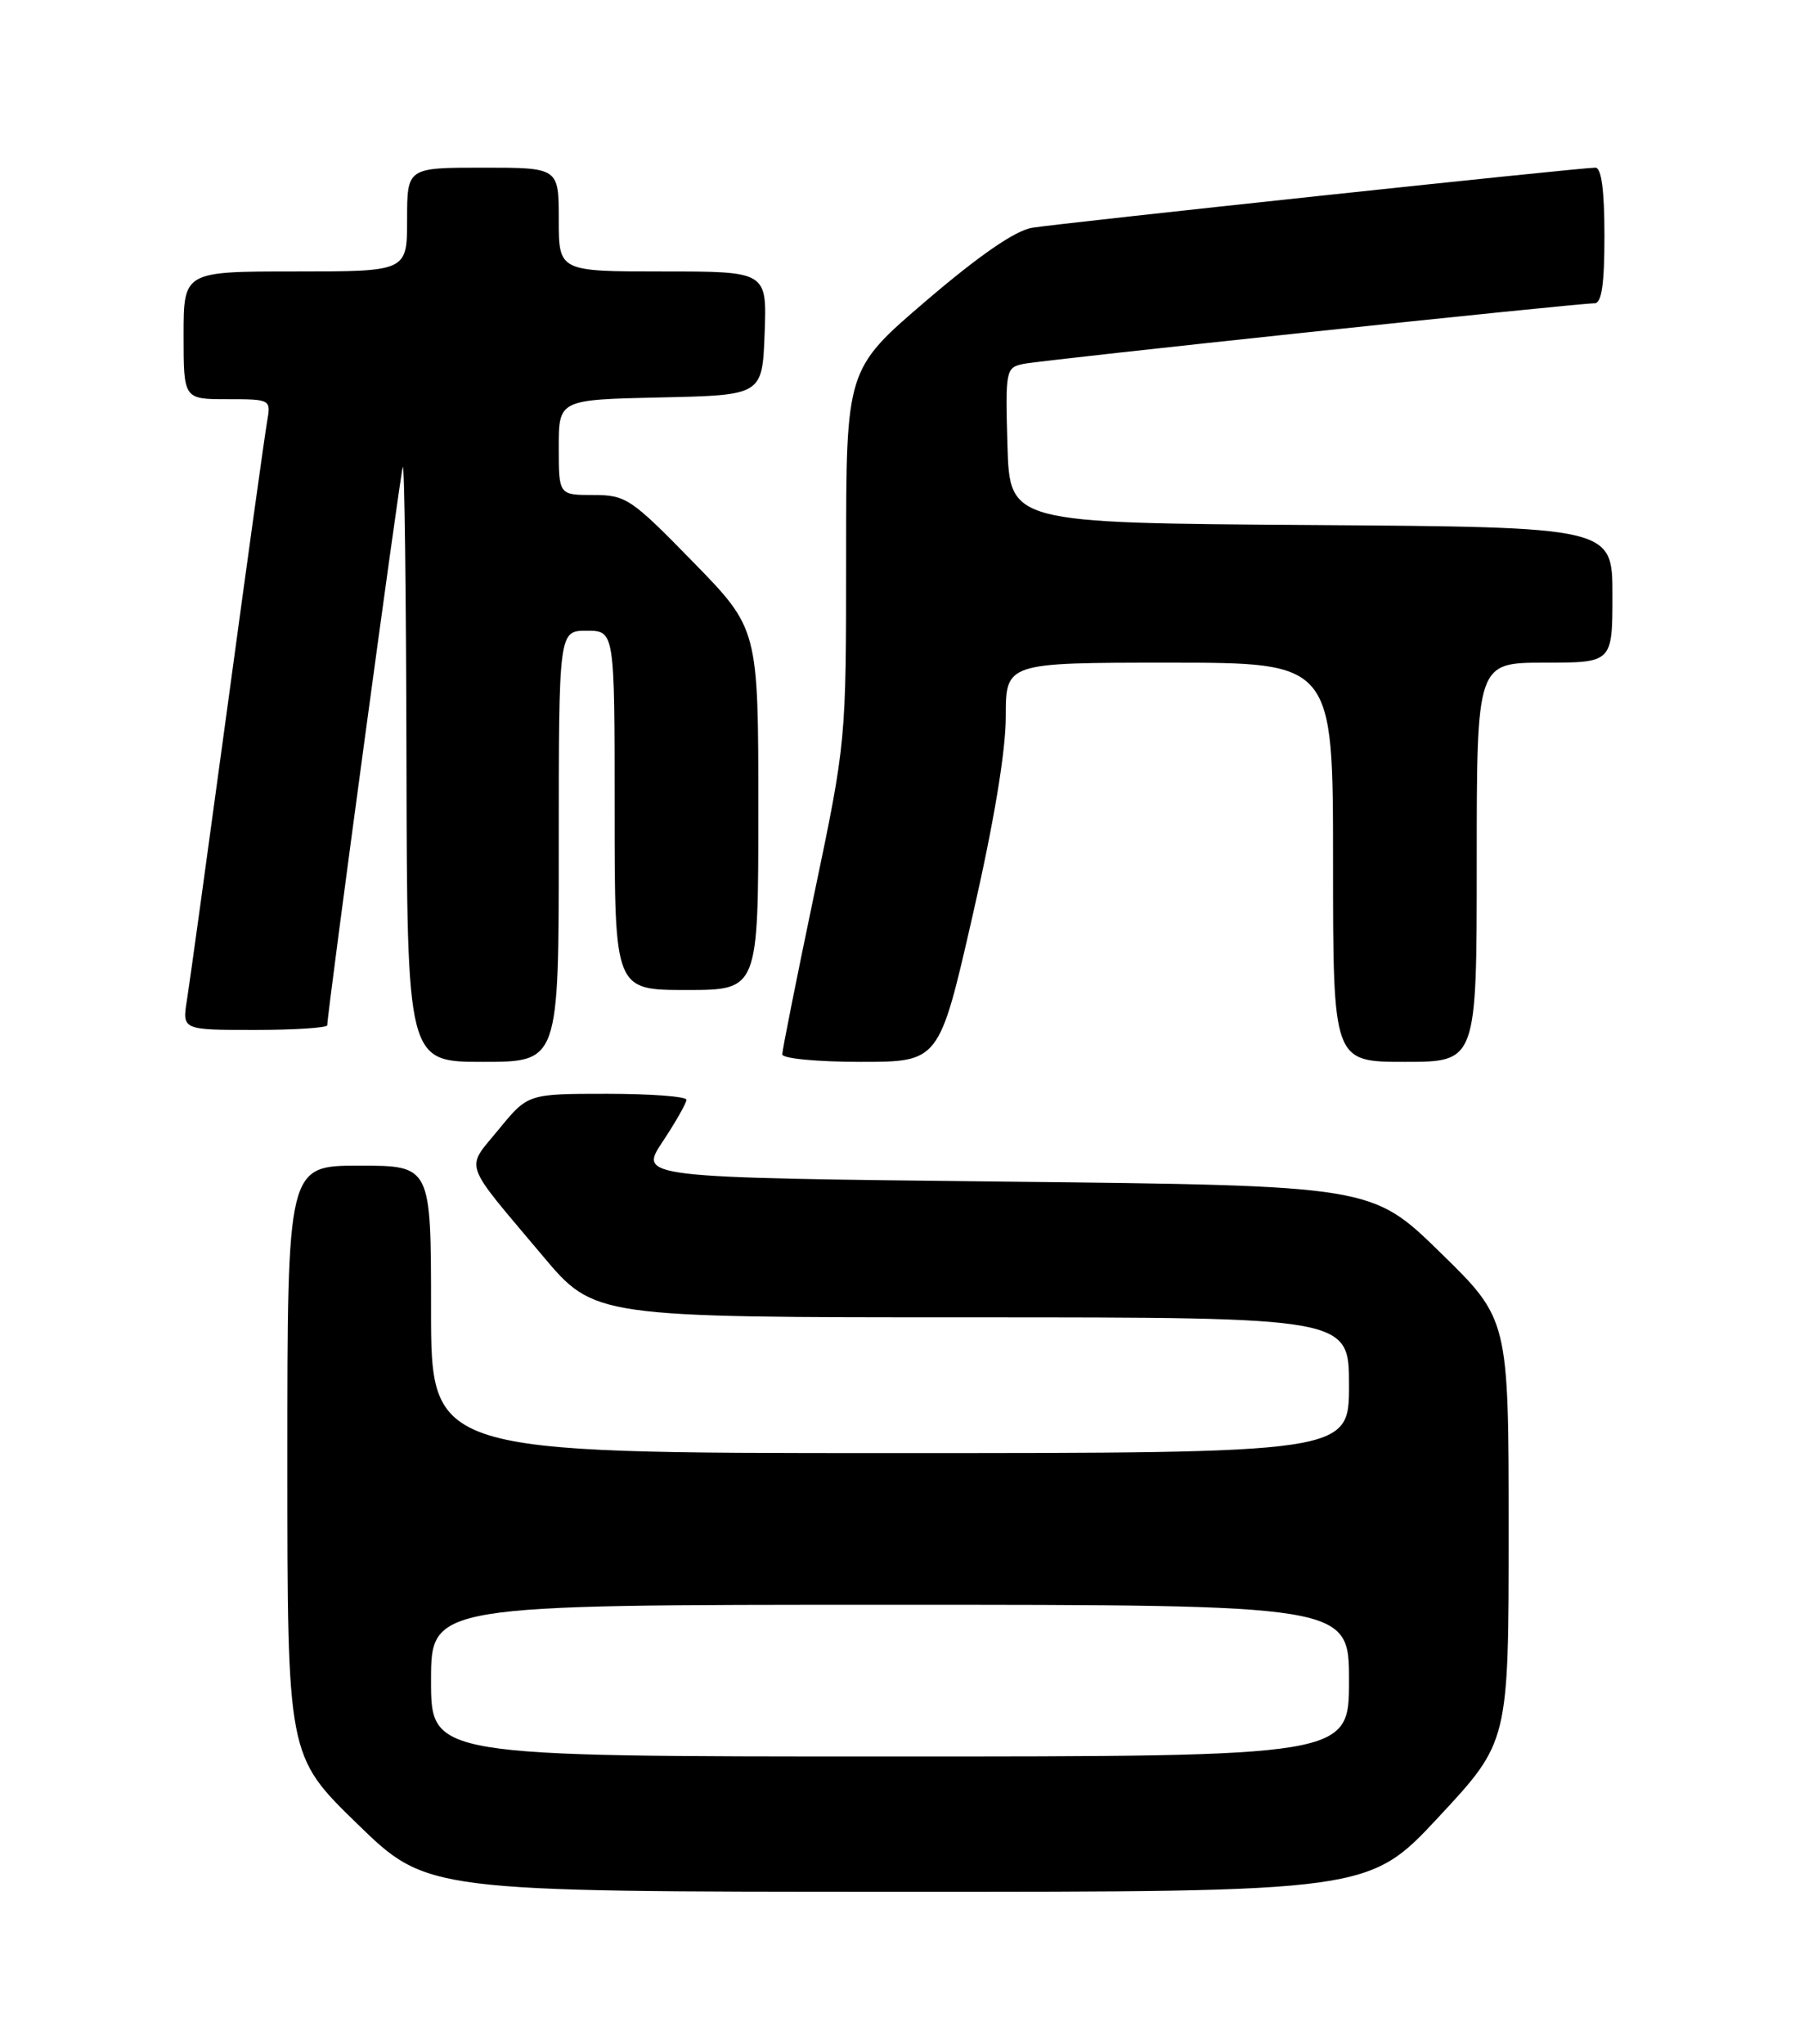 <?xml version="1.0" encoding="UTF-8" standalone="no"?>
<!DOCTYPE svg PUBLIC "-//W3C//DTD SVG 1.1//EN" "http://www.w3.org/Graphics/SVG/1.1/DTD/svg11.dtd" >
<svg xmlns="http://www.w3.org/2000/svg" xmlns:xlink="http://www.w3.org/1999/xlink" version="1.1" viewBox="0 0 226 256">
 <g >
 <path fill="currentColor"
d=" M 180.25 227.56 C 189.00 218.16 189.00 218.16 189.00 191.70 C 189.00 165.24 189.00 165.24 180.43 156.87 C 171.85 148.50 171.85 148.50 125.94 148.00 C 80.02 147.50 80.02 147.50 83.01 143.00 C 84.65 140.53 85.99 138.16 86.00 137.75 C 86.00 137.34 81.53 137.00 76.07 137.00 C 66.13 137.00 66.13 137.00 62.48 141.46 C 58.29 146.58 57.81 145.20 67.98 157.29 C 74.46 165.00 74.46 165.00 121.73 165.00 C 169.00 165.00 169.00 165.00 169.00 173.50 C 169.00 182.00 169.00 182.00 111.50 182.00 C 54.00 182.00 54.00 182.00 54.00 164.00 C 54.00 146.00 54.00 146.00 45.00 146.00 C 36.00 146.00 36.00 146.00 36.00 182.96 C 36.00 219.92 36.00 219.92 44.75 228.43 C 53.50 236.94 53.50 236.94 112.50 236.95 C 171.50 236.96 171.50 236.96 180.25 227.56 Z  M 70.00 106.00 C 70.00 79.00 70.00 79.00 73.50 79.00 C 77.00 79.00 77.00 79.00 77.00 101.50 C 77.00 124.00 77.00 124.00 86.00 124.00 C 95.00 124.00 95.00 124.00 95.00 101.38 C 95.00 78.76 95.00 78.76 86.82 70.38 C 79.06 62.43 78.42 62.00 74.32 62.00 C 70.00 62.00 70.00 62.00 70.00 56.03 C 70.00 50.06 70.00 50.06 82.75 49.78 C 95.50 49.50 95.50 49.50 95.79 41.75 C 96.08 34.00 96.08 34.00 83.04 34.00 C 70.00 34.00 70.00 34.00 70.00 27.50 C 70.00 21.00 70.00 21.00 60.50 21.00 C 51.00 21.00 51.00 21.00 51.00 27.50 C 51.00 34.00 51.00 34.00 37.00 34.00 C 23.00 34.00 23.00 34.00 23.00 42.00 C 23.00 50.00 23.00 50.00 28.47 50.00 C 33.90 50.00 33.95 50.03 33.47 52.75 C 33.20 54.26 30.96 70.35 28.50 88.50 C 26.03 106.65 23.75 123.19 23.42 125.25 C 22.82 129.00 22.82 129.00 31.91 129.00 C 36.91 129.00 41.00 128.73 41.00 128.41 C 41.00 126.83 50.13 59.37 50.46 58.50 C 50.67 57.95 50.88 74.49 50.92 95.25 C 51.00 133.00 51.00 133.00 60.50 133.00 C 70.00 133.00 70.00 133.00 70.00 106.00 Z  M 121.83 114.75 C 124.52 103.01 126.00 94.09 126.00 89.75 C 126.00 83.00 126.00 83.00 146.50 83.00 C 167.00 83.00 167.00 83.00 167.00 108.00 C 167.00 133.00 167.00 133.00 176.00 133.00 C 185.00 133.00 185.00 133.00 185.00 108.00 C 185.00 83.00 185.00 83.00 193.50 83.00 C 202.00 83.00 202.00 83.00 202.00 74.51 C 202.00 66.02 202.00 66.02 164.25 65.76 C 126.50 65.50 126.50 65.50 126.21 55.78 C 125.94 46.35 126.00 46.04 128.21 45.58 C 130.61 45.08 197.57 37.98 199.75 37.99 C 200.65 38.00 201.00 35.64 201.00 29.50 C 201.00 23.85 200.62 21.00 199.87 21.00 C 197.91 21.00 132.66 27.97 129.29 28.53 C 127.16 28.89 122.66 32.00 116.04 37.66 C 106.00 46.25 106.00 46.25 106.00 69.57 C 106.00 92.88 106.00 92.88 102.00 112.00 C 99.80 122.51 98.00 131.54 98.00 132.06 C 98.00 132.58 102.35 133.00 107.83 133.00 C 117.66 133.00 117.66 133.00 121.83 114.75 Z  M 54.00 210.50 C 54.00 201.00 54.00 201.00 111.50 201.00 C 169.00 201.00 169.00 201.00 169.00 210.50 C 169.00 220.00 169.00 220.00 111.50 220.00 C 54.00 220.00 54.00 220.00 54.00 210.50 Z "/>
</g>
</svg>